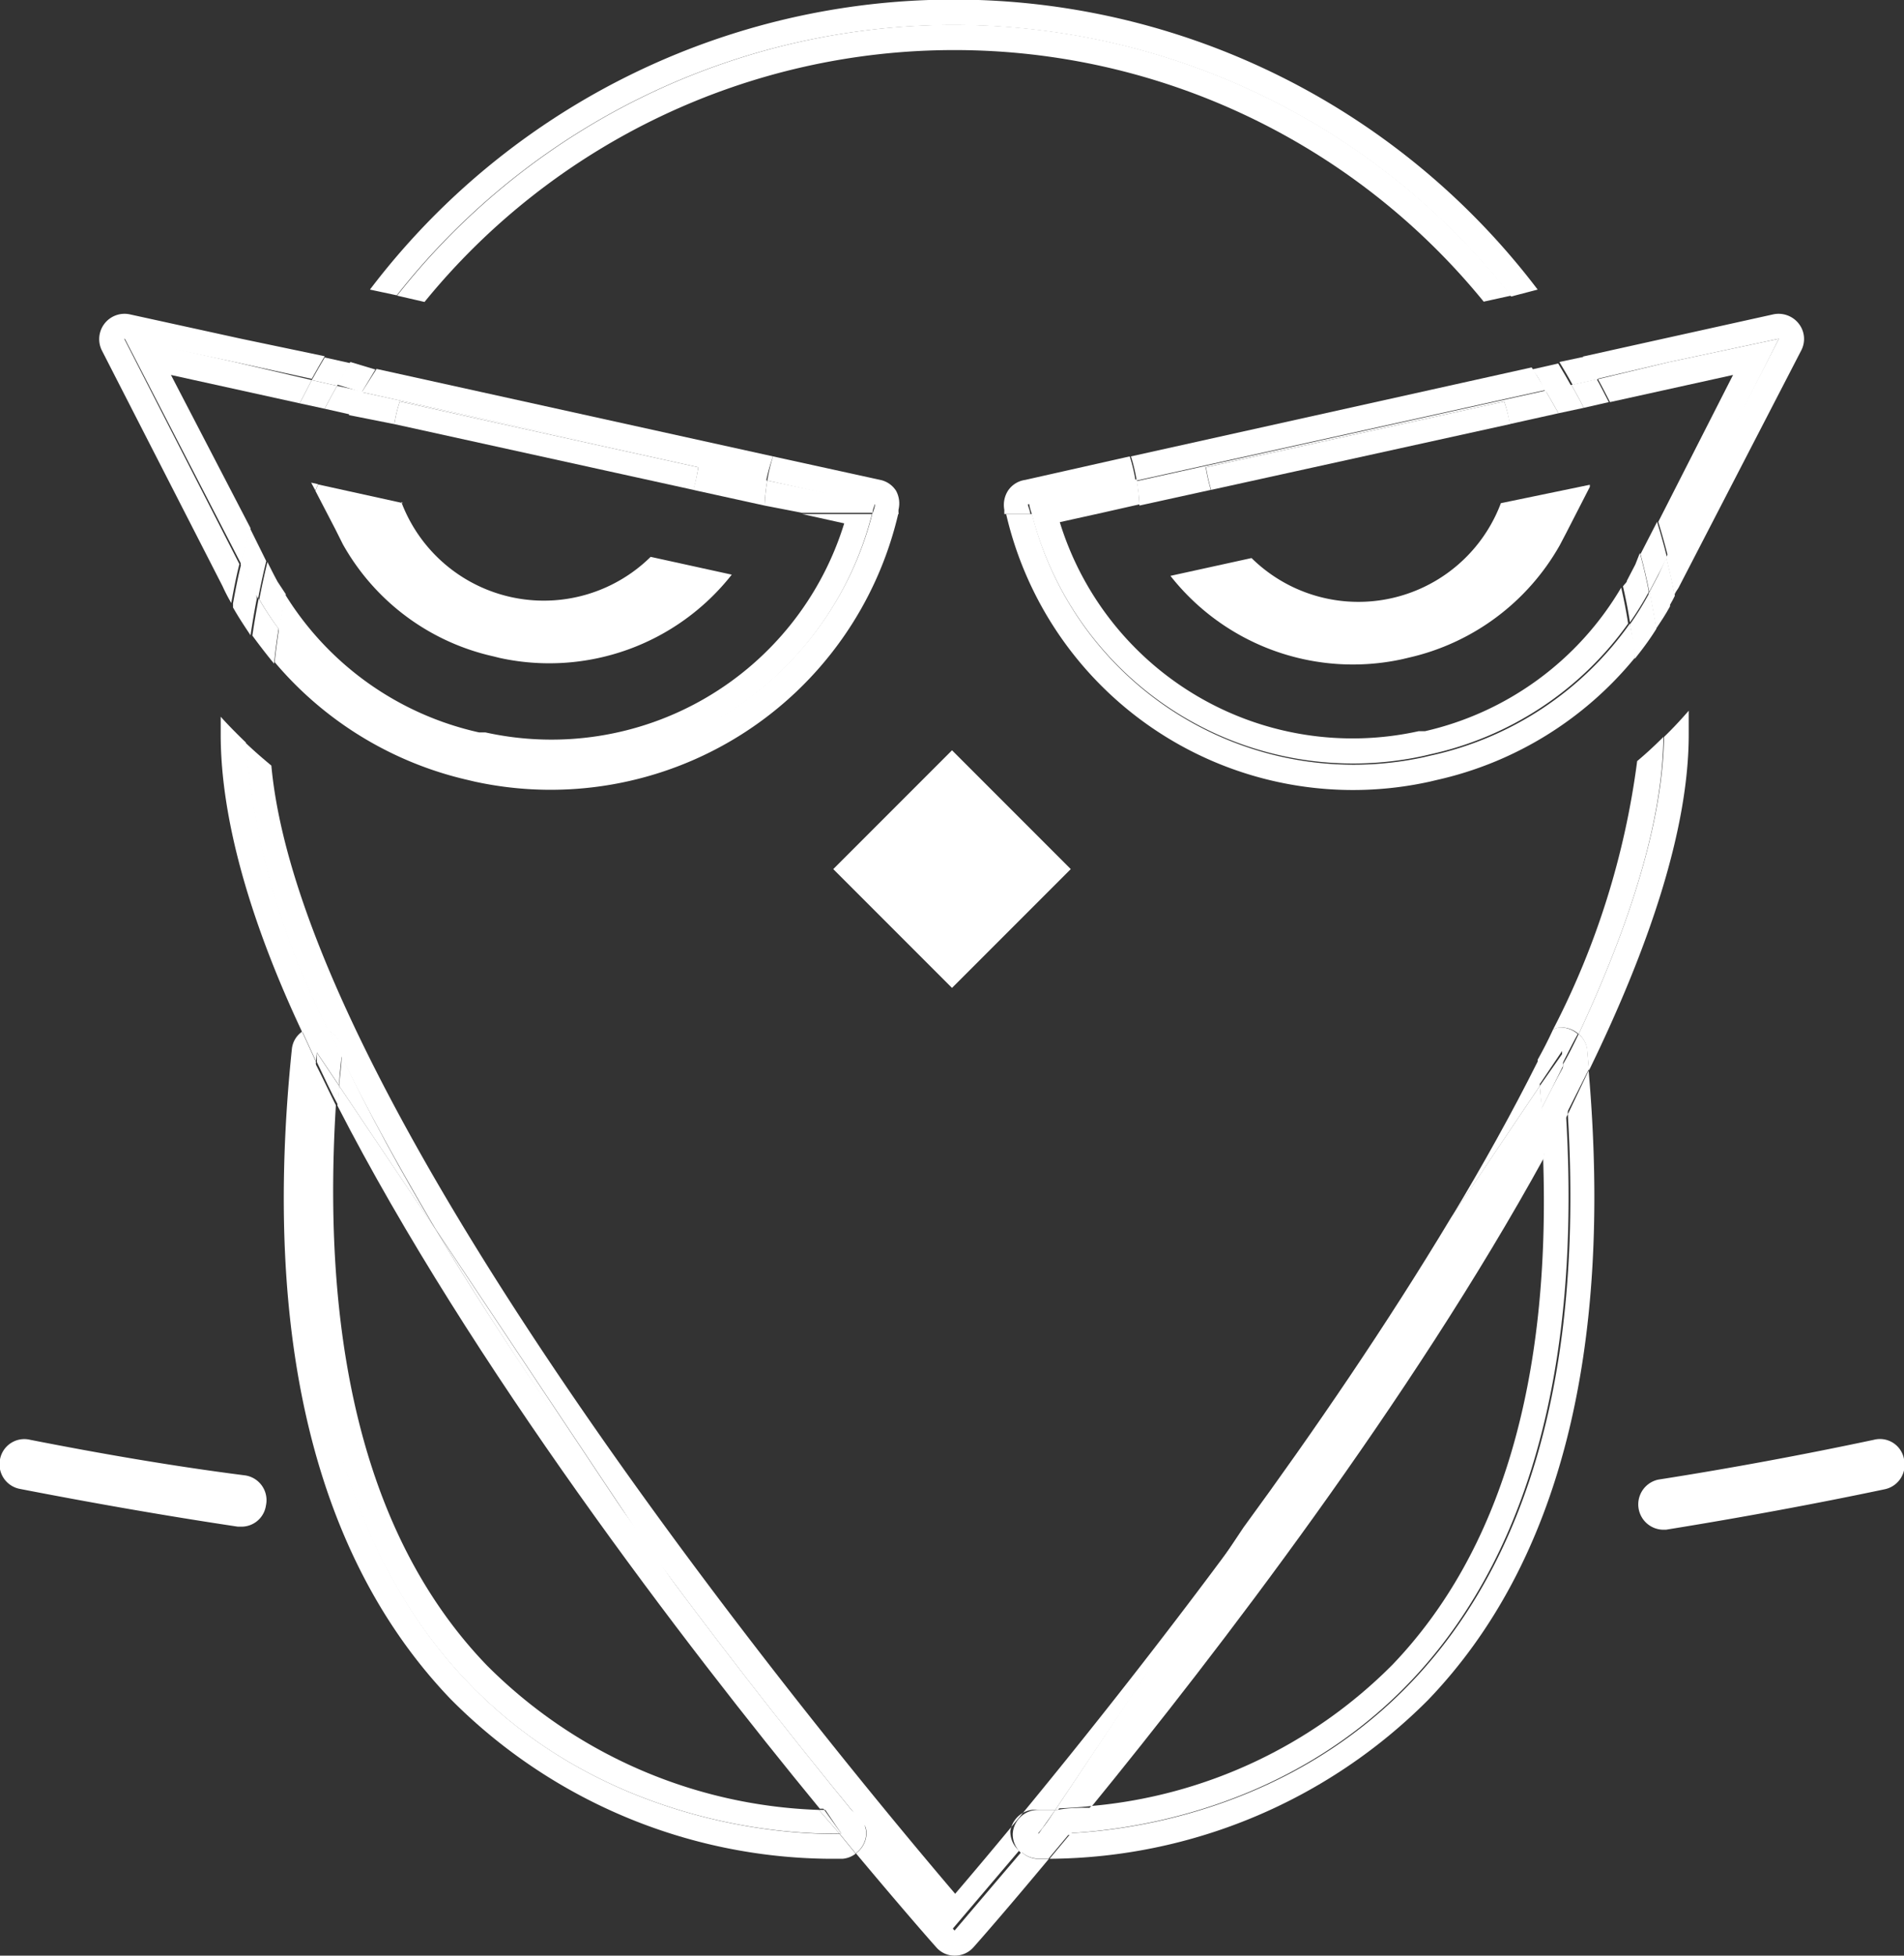 <svg xmlns="http://www.w3.org/2000/svg" viewBox="0 0 63.15 64.83"><rect x="0" y="0" width="63.15" height="64.83" fill="#333333" stroke="none"/><defs><style>.cls-1{fill:#ffffff;}</style></defs><title>Asset 94</title><g id="Layer_2" data-name="Layer 2"><g id="Layer_1-2" data-name="Layer 1"><path class="cls-1" d="M52,36.94c1.29,21.36-12.5,23.62-16.48,23.83l-.71.85h0a17.89,17.89,0,0,0,12.56-5.27c4.35-4.53,6.13-11.55,5.32-20.86Z"/><path class="cls-1" d="M46.19,55.18a16.08,16.08,0,0,1-10,4.69l-.73.9c4-.21,17.77-2.47,16.48-23.83l-.76,1.42C51.44,45.8,49.76,51.45,46.19,55.18Z"/><path class="cls-1" d="M10.48,35.2l-.46-1a.8.8,0,0,0-.34.58c-1,9.65.81,16.89,5.26,21.54A17.89,17.89,0,0,0,27.5,61.62h.44a.82.82,0,0,0,.44-.17l-.54-.66C26.78,60.82,8,61.17,10.48,35.2Z"/><path class="cls-1" d="M16.14,55.2c-3.85-4-5.51-10.26-5-18.56-.24-.48-.48-1-.71-1.44C8,61.17,26.78,60.82,27.84,60.78L27.16,60A16.32,16.32,0,0,1,16.14,55.2Z"/><path class="cls-1" d="M55,49.05a.84.84,0,0,0,.13,1.66h.13c2.48-.4,4.92-.85,7.25-1.34a.83.83,0,0,0,.64-1,.81.81,0,0,0-1-.64C59.84,48.22,57.43,48.67,55,49.05Z"/><path class="cls-1" d="M.67,49.36c2.32.45,4.75.88,7.22,1.25H8a.82.82,0,0,0,.82-.7.83.83,0,0,0-.69-1C5.7,48.6,3.29,48.18,1,47.73a.82.82,0,0,0-1,.65A.83.83,0,0,0,.67,49.36Z"/><path class="cls-1" d="M11.33,35c0,.32-.06.64-.08,1l3.22,4.8C13.31,38.86,12.25,36.92,11.33,35Z"/><path class="cls-1" d="M10.91,34.17a25.69,25.69,0,0,1-2.76-9.56c-.28-.27-.56-.55-.83-.85,0,.19,0,.39,0,.59,0,2.83,1,6.25,2.71,9.88a.94.94,0,0,1,.57-.17A.87.87,0,0,1,10.91,34.17Z"/><path class="cls-1" d="M52.36,34.28a.79.79,0,0,1,.28.53l.06.68c2-4.1,3.31-8,3.31-11.14,0-.27,0-.53,0-.79-.26.3-.53.59-.82.87C55.15,27.22,54.06,30.64,52.36,34.28Z"/><path class="cls-1" d="M27.34,60h.51a.72.72,0,0,1,.53.17c-1.85-2.26-4.3-5.34-6.86-8.83Z"/><path class="cls-1" d="M31.66.83a23.47,23.47,0,0,1,18.46,9L51,9.6a24.31,24.31,0,0,0-38.73,0l.89.19A23.48,23.48,0,0,1,31.66.83Z"/><path class="cls-1" d="M33.88,61.39C32.51,63,31.66,64,31.66,64s-1.18-1.34-3-3.56a1,1,0,0,1,.08.29.85.85,0,0,1-.35.71c1.48,1.77,2.47,2.9,2.66,3.11a.8.8,0,0,0,.62.28.82.82,0,0,0,.62-.28c.18-.2,1.11-1.26,2.5-2.93h-.41A.79.79,0,0,1,33.88,61.39Z"/><path class="cls-1" d="M36.22,59.87c4.13-5.06,10.58-13.46,15-21.51,0-.53,0-1.07-.08-1.62-4.54,8.64-11.8,18-16.06,23.21C35.37,59.94,35.75,59.92,36.22,59.87Z"/><path class="cls-1" d="M52.36,34.28c-.17.35-.34.7-.52,1,0,.55.1,1.08.13,1.61l.73-1.45-.06-.68A.79.79,0,0,0,52.36,34.28Z"/><path class="cls-1" d="M34.42,60.78l.15-.22-.69.83a.79.79,0,0,0,.49.22h.41l.71-.85C34.82,60.8,34.42,60.78,34.42,60.78Z"/><path class="cls-1" d="M35.07,60l-.5.61-.15.22s.4,0,1.07,0l.73-.9C35.75,59.92,35.37,59.94,35.07,60Z"/><path class="cls-1" d="M51.13,36.74c0,.55.06,1.09.08,1.62L52,36.94c0-.53-.08-1.06-.13-1.61C51.61,35.8,51.38,36.26,51.13,36.74Z"/><path class="cls-1" d="M14.47,40.79,11.25,36l-.06.65c4.41,8.59,11.55,17.9,16,23.31h.18l-5.82-8.66C19.13,48,16.64,44.41,14.47,40.79Z"/><path class="cls-1" d="M10.51,34.89l.74,1.1c0-.31.05-.63.08-1-.14-.29-.29-.59-.42-.87a.87.87,0,0,0-.32-.11.94.94,0,0,0-.57.17l.46,1Z"/><path class="cls-1" d="M28.73,60.73a1,1,0,0,0-.08-.29l-.27-.32a.72.72,0,0,0-.53-.17h-.51l.56.83h-.06l.54.66A.85.85,0,0,0,28.73,60.73Z"/><path class="cls-1" d="M27.84,60.78h.06L27.34,60h-.18Z"/><path class="cls-1" d="M11.25,36l-.74-1.1,0,.31c.23.48.47,1,.71,1.44Z"/><path class="cls-1" d="M51.51,34.13a.81.81,0,0,1,.22-.07.88.88,0,0,1,.63.22c1.7-3.64,2.79-7.06,2.81-9.85-.28.28-.57.55-.87.8A26.82,26.82,0,0,1,51.51,34.13Z"/><path class="cls-1" d="M34.47,60H35l6.26-9.31c-4.18,5.69-8.1,10.36-9.58,12.09C28.06,58.53,10.07,37,9,25.38c-.3-.25-.59-.5-.87-.77a25.69,25.69,0,0,0,2.76,9.56.8.8,0,0,1,.42.8V35c.92,1.88,2,3.82,3.14,5.75l7,10.5c2.56,3.49,5,6.57,6.86,8.83l.27.32c1.83,2.22,3,3.56,3,3.56s.85-1,2.22-2.61a.83.83,0,0,1-.29-.65A.84.84,0,0,1,34.47,60Z"/><path class="cls-1" d="M31.66,1.66A22.64,22.64,0,0,1,49.21,10l.91-.2a23.5,23.5,0,0,0-36.95,0l.91.21A22.66,22.66,0,0,1,31.66,1.66Z"/><path class="cls-1" d="M51.07,36c0-.27,0-.54-.07-.81-.85,1.7-1.82,3.44-2.87,5.18Z"/><path class="cls-1" d="M48.13,40.36c-2.12,3.53-4.54,7.07-6.89,10.28L35,60h.09c4.26-5.2,11.52-14.57,16.06-23.21L51.07,36Z"/><path class="cls-1" d="M51.51,34.13q-.24.52-.51,1c0,.27,0,.54.07.81l.74-1.1c0,.15,0,.29,0,.44.18-.35.35-.7.52-1a.88.88,0,0,0-.63-.22A.81.81,0,0,0,51.51,34.13Z"/><path class="cls-1" d="M34.47,60a.84.84,0,0,0-.88.79.83.83,0,0,0,.29.65l.69-.83L35,60Z"/><path class="cls-1" d="M35,60l-.41.61.5-.61Z"/><path class="cls-1" d="M51.07,36l.06.75c.25-.48.48-.94.71-1.41,0-.15,0-.29,0-.44Z"/><path class="cls-1" d="M14.47,40.79c2.17,3.62,4.66,7.24,7,10.5Z"/><path class="cls-1" d="M10.91,34.17c.13.28.28.58.42.87V35A.8.8,0,0,0,10.91,34.17Z"/><rect class="cls-1" x="28.79" y="26.02" width="5.57" height="5.57" transform="translate(-11.12 30.77) rotate(-45)"/><path class="cls-1" d="M49.78,16.68a5.05,5.05,0,0,1-8.27,1.82l-2.69.59a7.7,7.7,0,0,0,7.7,2.76l.21-.05a7.71,7.71,0,0,0,5-3.72l0,0,.21-.4.79-1.54s0-.05,0-.07Z"/><path class="cls-1" d="M52.76,16s0,.05,0,.07l0-.08Z"/><path class="cls-1" d="M55.37,12,59,11.23l-3.74,7.25c.1.42.2.84.28,1.27,0-.1.11-.21.15-.3l4.05-7.83a.82.82,0,0,0-.08-.89.85.85,0,0,0-.84-.31l-3.66.81-2.66.59c.15.24.29.5.43.75Z"/><path class="cls-1" d="M47.44,25.05l-.21.05a11,11,0,0,1-13-8.06h-.86a11.81,11.81,0,0,0,14.06,8.87l.21-.05a11.82,11.82,0,0,0,6.58-4.05c0-.39-.09-.77-.16-1.14A10.93,10.93,0,0,1,47.44,25.05Z"/><path class="cls-1" d="M37.7,15.93l13.56-3c-.15-.26-.3-.51-.46-.75L37.51,15.13A5.47,5.47,0,0,1,37.7,15.93Z"/><path class="cls-1" d="M33.43,16.27a.88.88,0,0,0-.12.63c0,.05,0,.09,0,.14h.86c0-.11-.06-.21-.08-.32l3.57-.79a5.47,5.47,0,0,0-.19-.8L34,15.91A.82.82,0,0,0,33.43,16.27Z"/><path class="cls-1" d="M55,19.07l-.29.55c.08.4.15.81.22,1.22.16-.24.32-.48.46-.74h0l0-.05c.06-.1.11-.2.16-.3-.08-.43-.18-.85-.28-1.27Z"/><path class="cls-1" d="M53,12.57c-.14-.25-.28-.51-.43-.75l-.85.18c.15.25.3.5.44.76Z"/><path class="cls-1" d="M51.26,13l.86-.19c-.14-.26-.29-.51-.44-.76l-.88.2C51,12.44,51.11,12.69,51.26,13Z"/><path class="cls-1" d="M54.68,19.65l0,.05h0a10.08,10.08,0,0,1-.62,1c.07.37.12.75.16,1.14.25-.31.49-.63.72-1-.07-.41-.14-.82-.22-1.22Z"/><path class="cls-1" d="M57.48,12.43,55,17.3c.12.39.23.78.33,1.18L59,11.23,55.37,12,53,12.57c.14.25.27.51.4.76Z"/><path class="cls-1" d="M47.26,24.24l-.21,0a10.16,10.16,0,0,1-11.9-6.93l1.4-.31H34.21a11,11,0,0,0,13,8.06l.21-.05A10.93,10.93,0,0,0,54,20.67c-.06-.4-.14-.8-.23-1.19A10.18,10.18,0,0,1,47.26,24.24Z"/><path class="cls-1" d="M37.79,16.76l2.37-.52a5.86,5.86,0,0,1-.17-.75l9.9-2.18a4.56,4.56,0,0,1,.18.75l1.62-.36c-.14-.25-.28-.5-.43-.75l-13.56,3A5.7,5.7,0,0,1,37.79,16.76Z"/><path class="cls-1" d="M34.21,17h2.34l1.24-.28a5.7,5.7,0,0,0-.09-.83l-3.57.79C34.15,16.83,34.19,16.93,34.21,17Z"/><path class="cls-1" d="M53.36,13.33c-.13-.25-.26-.51-.4-.76l-.84.19c.14.25.28.5.41.76Z"/><path class="cls-1" d="M54.41,18.37c.11.41.21.83.29,1.25l.29-.55.3-.59c-.1-.4-.21-.79-.33-1.18Z"/><path class="cls-1" d="M54.24,18.71l-.28.54,0,0c0,.06-.09.12-.13.19.09.39.17.79.23,1.19a10.08,10.08,0,0,0,.62-1h0l0-.05,0,0c-.08-.42-.18-.84-.29-1.25Z"/><path class="cls-1" d="M52.53,13.52c-.13-.26-.27-.51-.41-.76l-.86.19c.15.25.29.5.43.75Z"/><path class="cls-1" d="M49.89,13.31,40,15.49a5.86,5.86,0,0,0,.17.75l9.91-2.18A4.56,4.56,0,0,0,49.89,13.31Z"/><path class="cls-1" d="M13.37,16.68l-2.82-.62-.09.21.66,1.27.25.5,0,0a7.63,7.63,0,0,0,5,3.72l.2.05a7.7,7.7,0,0,0,7.7-2.76l-2.69-.59a5.05,5.05,0,0,1-8.27-1.82Z"/><path class="cls-1" d="M10.32,16l.14.26.09-.21Z"/><path class="cls-1" d="M4.12,11.23,7.78,12l2.56.56c.14-.25.28-.5.43-.75L8,11.23,4.3,10.42a.84.84,0,0,0-.92,1.2l4,7.81a6,6,0,0,0,.29.56c.08-.43.16-.86.27-1.29Z"/><path class="cls-1" d="M15.53,25.86l.21.05A11.84,11.84,0,0,0,29.8,17h-.86a11,11,0,0,1-13,8.06l-.21-.05a11,11,0,0,1-6.47-4.21c-.06.38-.11.76-.15,1.15A11.84,11.84,0,0,0,15.53,25.86Z"/><path class="cls-1" d="M25.64,15.13l-13.15-2.9L12,13l13.41,2.95A5.47,5.47,0,0,1,25.64,15.13Z"/><path class="cls-1" d="M29.72,16.27a.82.82,0,0,0-.52-.36l-3.56-.78a5.47,5.47,0,0,0-.19.8l3.57.79c0,.11-.06.21-.08.32h.86c0-.05,0-.09,0-.14A.88.88,0,0,0,29.72,16.27Z"/><path class="cls-1" d="M11.18,12.79c.14-.25.29-.51.44-.75l-.85-.19c-.15.25-.29.5-.43.75Z"/><path class="cls-1" d="M8.49,19.69h0l0-.05c-.11-.19-.21-.39-.31-.58L8,18.7c-.11.43-.19.86-.27,1.29a.36.36,0,0,0,0,.09.21.21,0,0,0,0,.06c.18.32.38.62.58.92q.09-.61.21-1.23Z"/><path class="cls-1" d="M9.24,20.84a9.73,9.73,0,0,1-.66-1q-.12.62-.21,1.23.35.48.72.93C9.13,21.6,9.18,21.22,9.24,20.84Z"/><path class="cls-1" d="M12,13l.45-.75L11.62,12c-.15.24-.3.5-.44.75Z"/><path class="cls-1" d="M5.67,12.43l4.27.94.4-.77L7.78,12l-3.66-.81L8,18.7c.09-.4.2-.8.31-1.19Z"/><path class="cls-1" d="M13.08,14.06a4.56,4.56,0,0,1,.18-.75l9.9,2.18a5.86,5.86,0,0,1-.17.75l2.37.52a5.7,5.7,0,0,1,.09-.83L12,13c-.15.25-.29.5-.43.76Z"/><path class="cls-1" d="M15.71,25.05l.21.05a11,11,0,0,0,13-8.06H26.6l1.4.31a10.16,10.16,0,0,1-11.9,6.93l-.21,0a10.14,10.14,0,0,1-6.43-4.57c-.08.39-.16.78-.22,1.17A11,11,0,0,0,15.71,25.05Z"/><path class="cls-1" d="M25.45,15.93a5.7,5.7,0,0,0-.09.83L26.6,17h2.34c0-.11.06-.21.08-.32Z"/><path class="cls-1" d="M10.77,13.55c.13-.26.27-.51.41-.76l-.84-.19-.4.77Z"/><path class="cls-1" d="M8.29,17.51c-.11.39-.22.79-.31,1.19l.18.37c.1.19.2.39.31.58l0,.05h0l.09.14c.08-.42.17-.83.27-1.24Z"/><path class="cls-1" d="M11.61,13.74c.14-.26.28-.51.43-.76l-.86-.19c-.14.25-.28.5-.41.76Z"/><path class="cls-1" d="M9.21,19.29a.05.05,0,0,0,0,0h0c-.1-.18-.19-.36-.29-.56l-.05-.1c-.1.41-.19.82-.27,1.24a9.73,9.73,0,0,0,.66,1c.06-.39.14-.78.22-1.17Z"/><path class="cls-1" d="M23.16,15.49l-9.9-2.18a4.56,4.56,0,0,0-.18.75L23,16.24A5.86,5.86,0,0,0,23.16,15.49Z"/></g></g></svg>